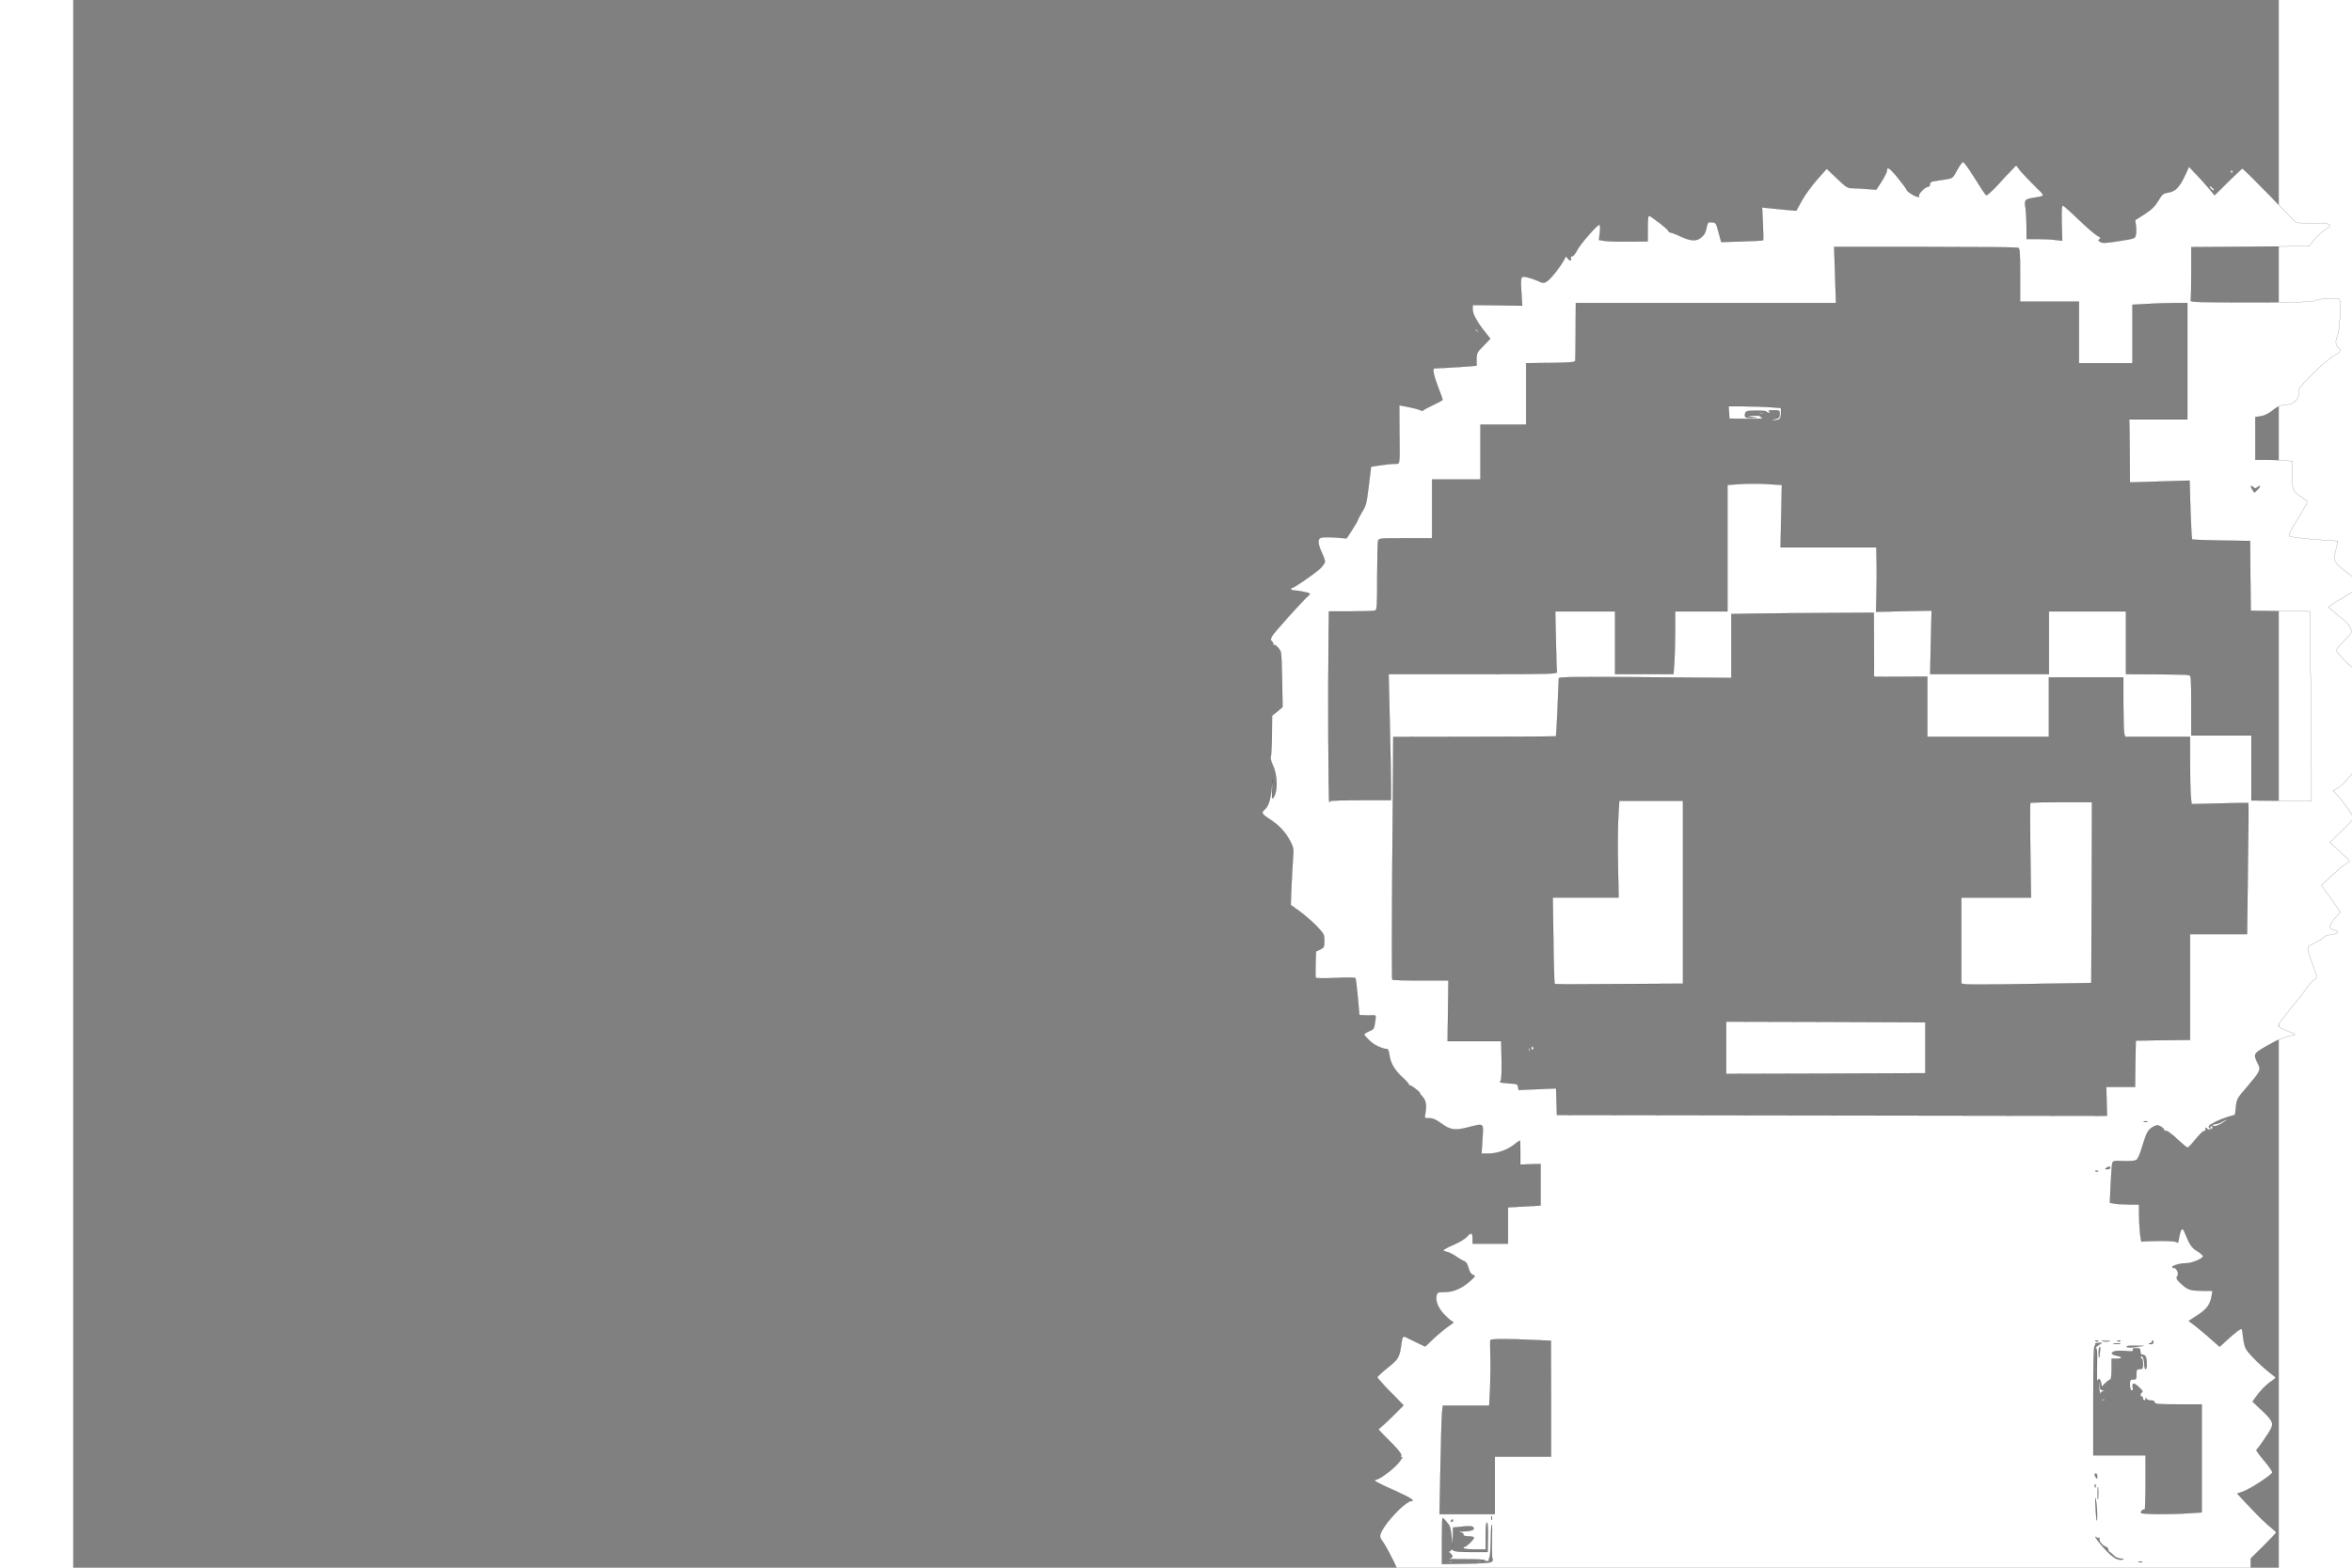 
<svg version="1.0" xmlns="http://www.w3.org/2000/svg"
 width="6000pt" height="4000pt" viewBox="0 0 1688 1200"
 preserveAspectRatio="xMidYMid meet">

<rect x="0" y="0" width="1688" height="1200" fill="#808080" stroke="none"/>

<g transform="translate(0,1536) scale(0.1,-0.1)"
fill="#FFFFFF" stroke="000000">
<path d="M14418 14058 c-34 -63 -35 -63 -89 -71 -30 -5 -69 -10 -86 -13 -24
-4 -33 -10 -33 -24 0 -12 -7 -20 -16 -20 -22 0 -77 -57 -68 -71 4 -8 -1 -9
-17 -4 -30 9 -79 43 -79 55 0 4 -30 45 -66 89 -62 77 -84 91 -84 53 0 -9 -18
-46 -40 -81 l-41 -63 -77 6 c-42 3 -93 6 -112 6 -30 0 -47 12 -112 74 l-78 75
-74 -84 c-41 -46 -94 -119 -117 -161 l-42 -77 -71 6 c-39 4 -98 9 -131 13
l-60 6 6 -123 c3 -68 4 -126 2 -128 -2 -3 -74 -6 -162 -9 l-158 -5 -20 74
c-19 71 -21 74 -51 77 -27 3 -32 0 -38 -25 -12 -56 -16 -64 -42 -88 -36 -34
-82 -32 -160 5 -35 17 -70 30 -77 30 -7 0 -15 6 -18 14 -6 14 -119 103 -143
113 -11 4 -14 -13 -14 -95 l0 -100 -144 -1 c-79 -1 -163 1 -186 5 l-43 7 7 58
c3 33 2 59 -3 59 -18 0 -147 -147 -171 -195 -14 -28 -31 -49 -38 -47 -7 1 -11
-1 -11 -5 5 -31 -3 -36 -21 -13 -11 14 -20 20 -20 14 0 -16 -65 -111 -104
-152 -46 -50 -61 -55 -97 -36 -17 8 -54 22 -81 29 -62 16 -63 15 -55 -116 l6
-99 -189 3 -190 2 0 -30 c0 -38 27 -89 88 -168 l47 -60 -52 -54 c-49 -50 -53
-57 -53 -103 l0 -49 -52 -5 c-41 -4 -200 -13 -270 -16 -17 0 -6 -55 27 -141
19 -50 35 -94 35 -99 0 -4 -33 -22 -72 -40 -40 -19 -74 -37 -76 -41 -2 -5 -11
-4 -20 1 -9 5 -50 16 -90 24 l-73 14 1 -177 c3 -295 6 -271 -35 -271 -19 0
-67 -5 -108 -11 l-74 -11 -18 -147 c-16 -132 -21 -151 -52 -201 -18 -31 -33
-59 -33 -64 0 -4 -19 -37 -42 -72 l-43 -65 -86 7 c-47 3 -96 3 -107 -1 -30 -9
-28 -46 3 -113 14 -30 25 -62 25 -71 0 -9 -17 -33 -37 -53 -39 -37 -199 -148
-215 -148 -4 0 -8 -4 -8 -10 0 -5 11 -10 25 -10 13 0 48 -5 76 -11 43 -9 50
-14 38 -23 -33 -25 -269 -287 -283 -314 -14 -26 -14 -31 -1 -42 8 -7 12 -17 8
-23 -3 -5 -2 -7 4 -4 12 8 48 -30 56 -58 3 -11 7 -109 9 -219 l3 -198 -40 -34
-40 -33 -1 -148 c-1 -81 -5 -156 -9 -165 -4 -11 2 -36 16 -65 36 -74 39 -202
5 -248 -11 -16 -13 -8 -10 61 l3 79 -9 -82 c-9 -82 -25 -128 -54 -152 -26 -21
-18 -34 40 -71 70 -44 125 -104 159 -170 23 -46 26 -60 21 -119 -3 -36 -8
-134 -12 -217 l-6 -151 64 -46 c36 -25 93 -75 129 -111 62 -64 64 -68 64 -117
0 -48 -2 -53 -32 -67 l-32 -15 -3 -96 c-2 -53 -1 -100 1 -105 2 -5 68 -6 151
-2 82 4 150 4 153 -1 3 -4 11 -70 18 -146 l12 -137 36 -2 c20 -1 49 -1 64 0
28 1 28 0 21 -46 -8 -59 -10 -61 -50 -78 -19 -8 -34 -18 -34 -23 0 -5 20 -27
44 -49 38 -35 95 -62 132 -62 6 0 14 -20 17 -45 9 -64 37 -113 98 -170 30 -28
53 -53 51 -58 -1 -4 1 -6 5 -5 10 4 85 -53 79 -59 -2 -2 7 -15 20 -28 27 -28
34 -69 20 -137 -5 -27 -4 -28 32 -28 29 0 51 -10 91 -39 68 -51 106 -57 205
-31 127 32 119 38 111 -90 l-7 -110 56 0 c65 0 145 28 198 71 20 16 38 29 40
29 2 0 3 -42 3 -92 l0 -93 78 3 77 2 0 -159 0 -159 -125 -7 -125 -7 0 -139 0
-139 -135 0 -135 0 0 40 c0 47 -12 50 -45 12 -13 -15 -58 -42 -103 -61 -45
-19 -79 -38 -77 -42 3 -4 17 -10 32 -13 16 -4 46 -20 68 -35 22 -16 49 -31 60
-35 14 -4 25 -21 33 -51 8 -31 19 -48 34 -54 20 -7 20 -9 -16 -42 -64 -59
-131 -89 -197 -89 -55 0 -59 -2 -65 -26 -11 -45 14 -103 67 -155 27 -27 55
-49 61 -49 7 0 -8 -13 -33 -29 -24 -16 -75 -58 -113 -93 l-69 -65 -61 29 c-34
16 -69 33 -78 38 -30 17 -36 11 -43 -43 -13 -105 -22 -120 -106 -187 -44 -35
-79 -68 -79 -72 0 -5 45 -56 100 -112 l101 -103 -48 -49 c-27 -27 -70 -69 -96
-93 l-49 -43 91 -93 c69 -70 90 -97 84 -110 -5 -14 -3 -16 8 -10 8 5 -2 -10
-21 -34 -39 -50 -140 -128 -177 -137 -27 -7 -30 -6 185 -105 83 -38 112 -59
81 -59 -32 0 -152 -115 -205 -198 -41 -63 -42 -75 -9 -117 31 -42 135 -252
135 -275 0 -22 17 -36 53 -45 27 -7 43 -22 127 -117 23 -26 51 -48 63 -50 12
-2 55 -43 102 -96 44 -51 94 -101 110 -110 17 -9 32 -21 34 -25 2 -5 164 -5
361 -1 l358 7 7 -63 c7 -58 1 -187 -11 -274 -4 -24 -19 -54 -42 -80 -20 -22
-33 -38 -29 -35 9 7 79 -65 115 -117 l21 -31 -31 -47 c-19 -29 -32 -65 -36
-94 -6 -57 -13 -68 -52 -76 -17 -3 -30 -11 -29 -18 0 -7 25 -33 55 -57 33 -25
53 -48 50 -57 -3 -8 0 -11 10 -7 30 11 12 -15 -46 -66 l-59 -53 82 -91 c138
-153 135 -149 141 -135 3 7 3 2 1 -12 -5 -25 21 -62 148 -211 l37 -44 43 46
c23 25 58 65 77 89 l35 43 74 -99 c40 -54 80 -102 89 -106 10 -4 134 -7 277
-7 l260 -1 87 88 c72 72 89 85 94 70 3 -10 2 -23 -2 -30 -4 -7 -4 -10 1 -6 4
4 25 -20 47 -53 22 -32 43 -59 48 -59 5 0 37 35 72 78 34 42 85 100 112 127
88 89 146 155 146 166 0 6 -14 -1 -31 -16 -44 -36 -49 -23 -6 14 43 39 117
183 124 243 5 45 5 46 -32 64 -40 18 -168 160 -162 178 2 6 17 15 33 19 48 14
97 41 108 60 9 15 2 26 -44 71 -54 52 -55 54 -39 75 10 13 41 26 79 35 34 8
65 17 68 20 9 9 -19 54 -70 113 -26 30 -48 63 -48 74 0 18 8 19 123 19 67 0
151 5 187 11 81 13 73 13 150 1 67 -10 120 -29 120 -43 0 -4 -22 -37 -49 -73
-49 -65 -67 -110 -57 -143 8 -23 61 -59 120 -82 l46 -17 -39 -40 -39 -39 19
-60 c10 -33 22 -88 25 -122 l7 -63 -82 0 c-69 0 -83 -3 -88 -17 -4 -10 -7 -64
-8 -121 0 -115 -2 -111 95 -182 66 -49 112 -99 106 -116 -4 -11 -2 -15 8 -11
8 3 22 -3 31 -13 13 -14 13 -19 3 -23 -9 -4 -8 -6 4 -6 14 -1 47 -32 161 -152
9 -11 17 -26 17 -34 0 -13 34 -15 243 -15 l243 0 94 90 c52 49 98 90 103 90
10 0 93 -65 149 -119 27 -25 39 -31 42 -20 33 102 39 134 40 196 1 40 4 73 8
73 4 0 13 -19 19 -42 10 -41 16 -46 127 -112 64 -37 121 -68 126 -68 14 1 47
108 53 176 6 55 8 59 41 73 19 8 83 58 143 111 l107 97 -70 32 -70 33 23 32
c13 18 57 68 98 110 41 43 73 79 70 81 -2 2 -22 17 -44 32 -63 46 -164 135
-175 155 -7 14 -2 28 24 61 19 24 48 53 65 64 38 25 39 50 4 101 -21 31 -28
56 -33 124 -4 47 -13 105 -19 128 -9 32 -9 57 -2 93 6 28 11 69 11 93 0 23 7
51 16 62 8 10 13 13 9 7 -4 -9 1 -13 14 -13 12 0 21 -7 21 -15 0 -21 38 -19
43 3 4 13 5 12 6 -4 1 -18 8 -23 40 -26 22 -2 37 1 34 6 -4 5 11 6 33 3 23 -4
31 -3 20 2 -14 5 -16 10 -8 15 7 4 18 4 25 0 9 -6 9 -5 0 7 -9 11 -2 24 34 64
24 28 37 38 28 23 -22 -35 -12 -65 21 -65 18 0 22 3 15 10 -17 17 -13 27 10
27 16 0 19 -4 14 -20 -5 -14 -2 -20 9 -20 11 0 16 9 16 28 -1 31 -23 65 -35
54 -5 -4 -5 -1 0 7 6 11 14 6 36 -19 16 -18 26 -36 24 -40 -3 -5 -1 -11 5 -15
15 -9 12 -28 -2 -19 -7 4 -10 3 -5 -1 4 -5 21 -9 37 -10 17 -1 38 -9 47 -17
10 -9 35 -32 56 -52 22 -20 42 -36 45 -36 4 1 27 27 52 58 140 178 175 206
226 179 16 -8 40 -27 53 -41 14 -14 32 -26 40 -26 9 0 36 30 61 67 25 36 62
85 84 109 33 38 37 48 32 77 -8 44 -1 49 40 30 19 -9 37 -13 41 -9 4 4 7 34 8
67 l0 59 98 96 c53 53 97 100 97 103 0 4 -20 22 -43 40 -24 18 -91 83 -150
145 l-106 113 35 11 c54 16 234 133 234 151 0 9 -29 51 -65 93 -35 42 -61 78
-57 80 8 3 38 45 89 123 49 75 46 90 -42 174 l-76 72 23 32 c37 52 77 94 120
123 37 26 39 29 21 41 -80 58 -196 170 -215 209 -9 16 -18 55 -21 88 -3 32 -8
61 -11 63 -6 7 -51 -28 -120 -91 l-49 -45 -88 77 c-49 42 -102 87 -119 98
l-30 22 65 42 c72 47 101 85 111 148 l7 42 -82 0 c-91 0 -109 6 -163 57 -31
30 -35 39 -25 54 8 13 8 24 -2 43 -8 14 -18 23 -22 20 -4 -2 -10 0 -14 5 -7
12 58 31 108 31 42 0 127 36 127 54 0 6 -21 24 -46 40 -44 28 -57 48 -93 139
-19 49 -32 36 -46 -47 -4 -25 -9 -35 -14 -27 -6 9 -44 12 -135 12 -70 -1 -131
-3 -135 -6 -9 -5 -21 125 -21 223 l0 62 -79 0 c-43 0 -93 3 -111 7 l-33 6 6
141 c4 78 9 150 12 161 5 18 13 20 85 17 43 -2 87 1 98 7 12 6 28 41 46 103
33 109 46 132 86 153 28 14 33 14 60 -1 16 -10 26 -22 23 -27 -3 -6 -2 -7 4
-4 12 8 45 -15 112 -78 29 -27 57 -50 63 -50 5 0 33 29 62 65 29 36 58 64 65
62 6 -1 10 1 10 5 -3 19 2 27 10 14 5 -8 16 -11 30 -6 20 6 20 25 0 25 -6 0
-7 -5 -3 -12 4 -7 3 -8 -5 -4 -6 4 -9 12 -5 17 9 15 84 51 144 69 l55 16 6 55
c7 67 8 68 93 167 91 107 99 123 80 162 -41 81 -41 82 55 138 82 49 135 71
206 87 29 7 27 8 -35 31 -35 14 -67 30 -71 36 -8 12 10 37 108 158 30 36 57
70 61 75 4 6 25 34 46 63 21 29 47 57 57 63 25 13 24 20 -10 109 -16 41 -32
91 -36 110 -6 35 -6 35 54 64 33 15 62 34 65 41 2 7 24 15 48 19 66 10 77 21
34 36 -20 6 -36 16 -36 21 0 18 22 53 52 85 l30 32 -38 53 c-20 30 -53 76 -73
103 l-35 49 79 74 c44 41 92 82 108 91 15 9 27 19 27 22 0 4 -34 37 -75 74
l-75 67 90 87 c50 48 90 93 90 99 0 16 -73 122 -117 170 l-38 41 31 16 c18 8
49 36 70 62 22 26 57 68 80 92 l41 45 102 5 c98 5 102 6 97 25 -3 12 0 27 6
34 17 20 -9 25 -126 21 -58 -2 -106 1 -106 5 0 5 36 45 80 90 l81 82 -88 81
c-53 49 -88 90 -89 103 -1 11 2 18 7 16 13 -8 41 26 34 43 -3 8 3 25 13 36 11
12 27 33 36 47 l16 26 -57 43 c-76 57 -203 183 -203 202 0 8 23 37 51 64 27
27 55 57 60 66 13 24 -12 70 -58 105 -20 15 -53 43 -74 62 l-39 33 23 17 c12
10 70 46 130 81 59 35 107 67 107 71 0 4 -40 37 -89 73 -49 36 -98 78 -110 94
-21 31 -21 36 5 144 l6 26 -89 6 c-184 13 -275 24 -284 33 -6 6 17 53 66 131
41 67 75 125 74 129 0 4 -21 22 -47 38 -65 42 -73 62 -70 176 l3 97 -50 6
c-27 3 -92 6 -142 6 l-93 0 0 164 0 163 41 6 c24 3 56 18 78 35 49 39 75 52
106 52 51 0 93 26 103 64 6 20 8 43 6 53 -6 23 229 247 281 268 34 15 45 37
24 50 -24 15 -29 55 -12 88 19 36 32 272 16 288 -13 13 -193 -1 -193 -15 0 -8
-136 -11 -475 -11 -392 0 -474 2 -470 13 3 8 5 103 5 212 l0 198 451 3 451 4
19 25 c11 14 26 32 33 40 18 22 90 80 99 80 4 0 7 7 7 15 0 12 -21 15 -120 16
-66 1 -125 2 -130 3 -6 0 -47 39 -91 86 -128 135 -322 330 -328 330 -3 0 -52
-46 -109 -102 l-104 -103 -41 50 c-23 27 -67 77 -99 110 l-56 59 -26 -58 c-41
-93 -78 -133 -131 -140 -41 -7 -47 -12 -79 -64 -27 -45 -51 -68 -105 -102
l-71 -45 6 -42 c3 -22 3 -54 0 -70 -7 -29 -9 -30 -114 -46 -123 -20 -141 -20
-162 -7 -13 9 -13 11 -1 19 12 8 8 13 -20 28 -18 10 -82 65 -141 122 -60 58
-114 106 -120 107 -10 1 -12 -30 -10 -134 l4 -135 -54 6 c-29 4 -90 7 -135 7
l-83 0 -1 98 c0 53 -4 118 -8 145 -9 55 -4 61 54 71 104 17 103 8 11 99 -46
45 -95 98 -110 117 l-26 35 -48 -50 c-26 -28 -75 -81 -110 -118 -35 -37 -67
-65 -72 -62 -5 3 -44 61 -86 130 -43 69 -84 125 -90 125 -7 0 -28 -28 -46 -62z
m466 -594 c14 -5 16 -33 16 -210 l0 -204 225 0 225 0 0 -235 0 -235 205 0 205
0 0 223 0 224 107 6 c58 4 153 7 210 7 l103 0 0 -445 0 -445 -223 0 -223 0 2
-32 c1 -18 2 -127 3 -242 l1 -209 228 7 229 7 6 -222 c4 -122 10 -225 13 -228
3 -3 104 -7 225 -9 l219 -3 2 -267 3 -267 226 -3 226 -2 6 -467 c4 -256 7
-583 7 -725 l0 -259 -230 2 -230 2 0 248 0 249 -230 0 -230 0 0 230 c0 197 -2
230 -15 231 -8 1 -19 3 -25 4 -5 1 -111 3 -235 4 l-225 1 0 240 0 240 -295 0
-295 0 0 -240 0 -240 -454 0 -454 0 5 243 6 243 -213 -4 -212 -5 3 139 c2 77
3 187 1 247 l-2 107 -366 0 -367 0 5 239 5 239 -113 7 c-62 4 -156 4 -209 0
l-95 -7 0 -484 0 -484 -200 0 -200 0 0 -148 c0 -82 -3 -190 -6 -240 l-7 -92
-223 0 -224 0 0 240 0 240 -229 0 -229 0 5 -222 c2 -123 6 -231 8 -240 3 -17
-33 -18 -642 -18 l-646 0 9 -377 c5 -208 9 -425 9 -483 l0 -105 -233 0 c-127
0 -232 -3 -232 -7 0 -5 -3 -8 -7 -8 -7 0 -10 855 -5 1303 l2 157 169 0 c93 0
176 3 185 6 14 5 16 38 16 258 0 138 3 261 6 274 6 22 7 22 210 22 l204 0 0
225 0 225 185 0 185 0 0 210 0 210 175 0 175 0 0 235 0 235 188 2 c158 3 187
5 188 18 1 8 2 111 3 228 l1 212 996 0 995 0 -7 215 -7 215 696 0 c382 0 702
-3 711 -6z m1804 -1836 c8 -8 15 -8 27 2 26 21 27 5 1 -19 l-23 -22 -17 26
c-17 25 -9 34 12 13z m-2907 -1195 c1 -131 1 -241 0 -245 -1 -10 -14 -9 217
-8 l192 1 0 -230 0 -231 465 0 465 0 0 228 0 227 285 0 285 0 0 -196 c0 -108
3 -211 6 -228 l7 -31 248 0 249 0 0 -199 c0 -109 3 -225 6 -257 l6 -59 217 5
c119 3 217 5 218 4 2 0 0 -226 -4 -502 l-6 -502 -219 0 -218 0 0 -405 0 -405
-207 -2 -208 -3 -3 -177 -2 -178 -111 0 -110 0 3 -111 3 -110 -2105 3 -2105 3
-3 102 -3 102 -143 -6 -144 -6 -4 23 c-3 21 -9 24 -68 27 -36 3 -67 6 -68 8
-2 2 0 10 5 18 4 9 7 79 5 156 l-3 141 -205 0 -205 0 3 233 3 232 -212 0
c-116 0 -214 3 -218 7 -3 3 -3 423 1 932 l7 925 620 1 c342 0 623 2 625 4 3 3
18 320 22 444 0 10 127 12 660 8 l660 -5 0 244 0 245 178 3 c97 1 342 4 545 5
l367 2 1 -237z m3729 -413 c0 -5 -5 -10 -11 -10 -5 0 -7 5 -4 10 3 6 8 10 11
10 2 0 4 -4 4 -10z m-1637 -3247 c-7 -2 -19 -2 -25 0 -7 3 -2 5 12 5 14 0 19
-2 13 -5z m-283 -353 c0 -5 -10 -10 -22 -10 -19 0 -20 2 -8 10 19 13 30 13 30
0z m-93 -26 c-3 -3 -12 -4 -19 -1 -8 3 -5 6 6 6 11 1 17 -2 13 -5z m-4324
-1291 l136 -6 1 -444 0 -443 -215 0 -215 0 0 -220 0 -220 -211 0 -212 0 7 363
c4 199 9 386 12 415 l6 52 178 0 177 0 7 138 c3 75 4 186 2 247 -2 60 -2 113
0 117 6 10 144 10 327 1z m4324 -9 c-3 -3 -12 -4 -19 -1 -8 3 -5 6 6 6 11 1
17 -2 13 -5z m86 -1 c-13 -2 -35 -2 -50 0 -16 2 -5 4 22 4 28 0 40 -2 28 -4z
m84 1 c-3 -3 -12 -4 -19 -1 -8 3 -5 6 6 6 11 1 17 -2 13 -5z m253 -9 c0 -9 -9
-15 -22 -14 -17 1 -19 2 -5 6 9 2 17 9 17 14 0 5 2 9 5 9 3 0 5 -7 5 -15z
m-425 -25 c-16 -11 -24 -20 -17 -20 11 0 13 -27 10 -135 -1 -74 -1 -127 2
-119 9 26 25 20 30 -12 l5 -29 28 28 c15 15 32 27 37 27 6 0 10 36 10 80 l0
80 41 0 c48 0 44 15 -7 24 -19 4 -34 12 -32 18 6 17 47 22 125 15 31 -3 40 -1
36 10 -4 9 4 13 26 13 26 0 31 -4 31 -25 0 -18 5 -25 19 -25 11 0 21 -9 25
-22 9 -36 7 -88 -4 -88 -5 0 -10 17 -10 38 0 41 -14 71 -27 58 -4 -5 -2 -11 5
-13 7 -3 12 -22 12 -44 0 -35 -3 -39 -25 -39 -22 0 -25 -4 -25 -40 0 -36 -2
-40 -25 -40 -22 0 -25 -4 -25 -39 0 -23 5 -41 13 -44 10 -4 12 3 9 24 -6 37 9
37 50 -2 22 -20 29 -32 21 -36 -15 -6 -17 -33 -3 -33 6 0 10 -7 10 -15 0 -18
20 -20 21 -2 0 10 2 10 6 0 2 -7 18 -13 34 -13 19 0 29 -5 29 -15 0 -13 27
-15 180 -15 l180 0 0 -413 0 -414 -97 -6 c-142 -10 -361 -8 -367 2 -7 11 18
33 27 24 4 -3 7 89 7 205 l0 212 -200 0 -200 0 0 420 c0 289 3 420 11 420 5 0
7 5 4 10 -4 6 6 10 22 10 l28 0 -30 -20z m168 13 c-13 -2 -33 -2 -45 0 -13 2
-3 4 22 4 25 0 35 -2 23 -4z m122 -24 c-38 -6 -63 -5 -69 1 -7 7 14 10 60 9
l69 -1 -60 -9z m-275 -46 c-4 -42 -5 -44 -8 -15 -3 30 2 62 10 62 2 0 1 -21
-2 -47z m-20 -945 c0 -19 -2 -20 -10 -8 -13 19 -13 30 0 30 6 0 10 -10 10 -22z
m-13 -80 c-3 -8 -6 -5 -6 6 -1 11 2 17 5 13 3 -3 4 -12 1 -19z m20 -85 c-2
-21 -4 -4 -4 37 0 41 2 58 4 38 2 -21 2 -55 0 -75z m-8 -122 c2 -88 -6 -54
-12 54 -3 69 -3 85 3 50 5 -27 9 -74 9 -104z m-4632 -43 c-3 -7 -5 -2 -5 12 0
14 2 19 5 13 2 -7 2 -19 0 -25z m-347 -17 c29 -34 29 -35 40 -121 l7 -65 2 71
1 71 71 7 c44 5 75 4 81 -2 21 -21 -5 -32 -75 -34 -40 -1 -56 -3 -34 -5 24 -3
37 -9 37 -19 0 -10 12 -14 40 -14 22 0 40 -5 40 -11 0 -13 -58 -69 -71 -69 -5
0 -9 -4 -9 -10 0 -6 35 -10 85 -10 l85 0 0 106 c0 67 4 103 10 99 6 -4 9 -51
7 -115 l-2 -110 -126 0 c-86 0 -129 4 -138 13 -11 10 -14 9 -18 -1 -3 -6 -10
-10 -16 -6 -7 3 -1 -4 12 -16 27 -23 21 -36 -19 -42 -14 -2 45 -3 132 -3 86 0
154 -3 151 -7 -2 -5 5 -8 17 -8 12 0 19 4 15 9 -3 5 -1 12 3 15 5 3 10 61 11
128 1 67 4 124 7 127 3 3 4 -54 2 -127 -2 -73 0 -133 4 -135 4 -1 3 -9 -2 -17
-8 -12 -44 -16 -197 -19 l-188 -3 0 176 c0 97 2 176 5 176 3 0 17 -13 30 -29z
m50 9 c0 -5 -5 -10 -11 -10 -5 0 -7 5 -4 10 3 6 8 10 11 10 2 0 4 -4 4 -10z
m4945 -132 c5 4 5 2 2 -4 -8 -15 20 -54 47 -63 11 -5 21 -14 21 -22 0 -8 3
-15 7 -17 4 -1 19 -14 32 -27 16 -16 37 -25 58 -26 18 -1 25 -3 15 -6 -34 -9
-67 7 -115 55 -48 48 -119 138 -91 115 9 -7 20 -9 24 -5z m328 -185 c-7 -2
-19 -2 -25 0 -7 3 -2 5 12 5 14 0 19 -2 13 -5z m-4158 -168 c-24 -8 -116 -12
-103 -4 7 5 36 8 63 8 28 0 46 -2 40 -4z m-1295 -132 c0 -8 -13 2 -30 20 -16
19 -30 38 -30 43 0 4 14 -5 30 -21 17 -16 30 -35 30 -42z m5400 -7 c0 -3 -4
-8 -10 -11 -5 -3 -10 -1 -10 4 0 6 5 11 10 11 6 0 10 -2 10 -4z m-30 -86 c0
-5 -4 -10 -10 -10 -5 0 -10 5 -10 10 0 6 5 10 10 10 6 0 10 -4 10 -10z m-270
-10 c0 -5 -2 -10 -4 -10 -3 0 -8 5 -11 10 -3 6 -1 10 4 10 6 0 11 -4 11 -10z
m400 -5 c20 -24 6 -28 -15 -5 -10 11 -13 20 -8 20 6 0 16 -7 23 -15z"/>
<path d="M12672 12203 l3 -48 145 -1 c80 -1 133 1 117 3 -15 2 -25 9 -22 14 4
5 -20 8 -57 7 -62 -1 -62 -1 -18 -8 l45 -7 -42 -1 c-46 -2 -55 4 -47 34 5 18
14 20 85 21 43 0 79 -3 79 -8 0 -5 8 -9 18 -9 14 0 15 2 2 10 -11 7 -2 10 33
10 46 0 47 -1 47 -30 0 -24 -5 -31 -27 -36 -46 -10 -50 -14 -13 -11 42 2 50
11 50 58 l0 36 -92 7 c-50 3 -140 6 -200 6 l-109 0 3 -47z"/>
<path d="M12898 12193 c12 -2 30 -2 40 0 9 3 -1 5 -23 4 -22 0 -30 -2 -17 -4z"/>
<path d="M11825 9113 c-4 -64 -6 -231 -3 -370 l5 -253 -252 0 -252 0 5 -327
c2 -181 7 -330 9 -333 5 -6 70 -6 601 -2 l382 2 0 700 0 700 -244 0 -244 0 -7
-117z"/>
<path d="M14978 9214 c-3 -3 -3 -167 0 -365 l5 -359 -267 0 -266 0 0 -330 0
-329 33 -6 c17 -2 241 -2 497 3 l465 7 3 693 2 692 -233 0 c-129 0 -236 -2
-239 -6z"/>
<path d="M12650 7340 l0 -200 763 2 762 3 0 195 0 195 -762 3 -763 2 0 -200z"/>
<path d="M11160 7334 c0 -8 5 -12 10 -9 6 4 8 11 5 16 -9 14 -15 11 -15 -7z"/>
<path d="M11141 7324 c0 -11 3 -14 6 -6 3 7 2 16 -1 19 -3 4 -6 -2 -5 -13z"/>
<path d="M15502 4765 c0 -35 15 -99 17 -68 1 6 9 14 19 16 13 4 12 5 -5 6 -18
1 -22 8 -26 44 l-4 42 -1 -40z"/>
<path d="M15528 4643 c7 -3 16 -2 19 1 4 3 -2 6 -13 5 -11 0 -14 -3 -6 -6z"/>
<path d="M10528 3403 c6 -2 18 -2 25 0 6 3 1 5 -13 5 -14 0 -19 -2 -12 -5z"/>
<path d="M10738 3403 c12 -2 32 -2 45 0 12 2 2 4 -23 4 -25 0 -35 -2 -22 -4z"/>
<path d="M16513 14045 c0 -8 4 -12 9 -9 5 3 6 10 3 15 -9 13 -12 11 -12 -6z"/>
<path d="M16350 13933 c0 -13 29 -38 35 -31 3 3 -4 13 -15 23 -11 10 -20 13-20 8z"/>
<path d="M10730 12836 c0 -2 8 -10 18 -17 15 -13 16 -12 3 4 -13 16 -21 21-21 13z"/>
<path d="M17486 9971 c-4 -5 -2 -12 3 -15 5 -4 12 -2 15 3 4 5 2 12 -3 15 -54 -12 2 -15 -3z"/>
<path d="M16448 6775 c-23 -13 -36 -17 -78 -24 -3 -1 1 -5 9 -10 8 -5 29 0 57
16 24 14 44 27 44 29 0 6 -2 5 -32 -11z"/>
<path d="M13736 1522 c-3 -5 1 -15 9 -22 21 -17 27 -9 10 13 -7 10 -16 14 -199z"/>
</g>
</svg>
